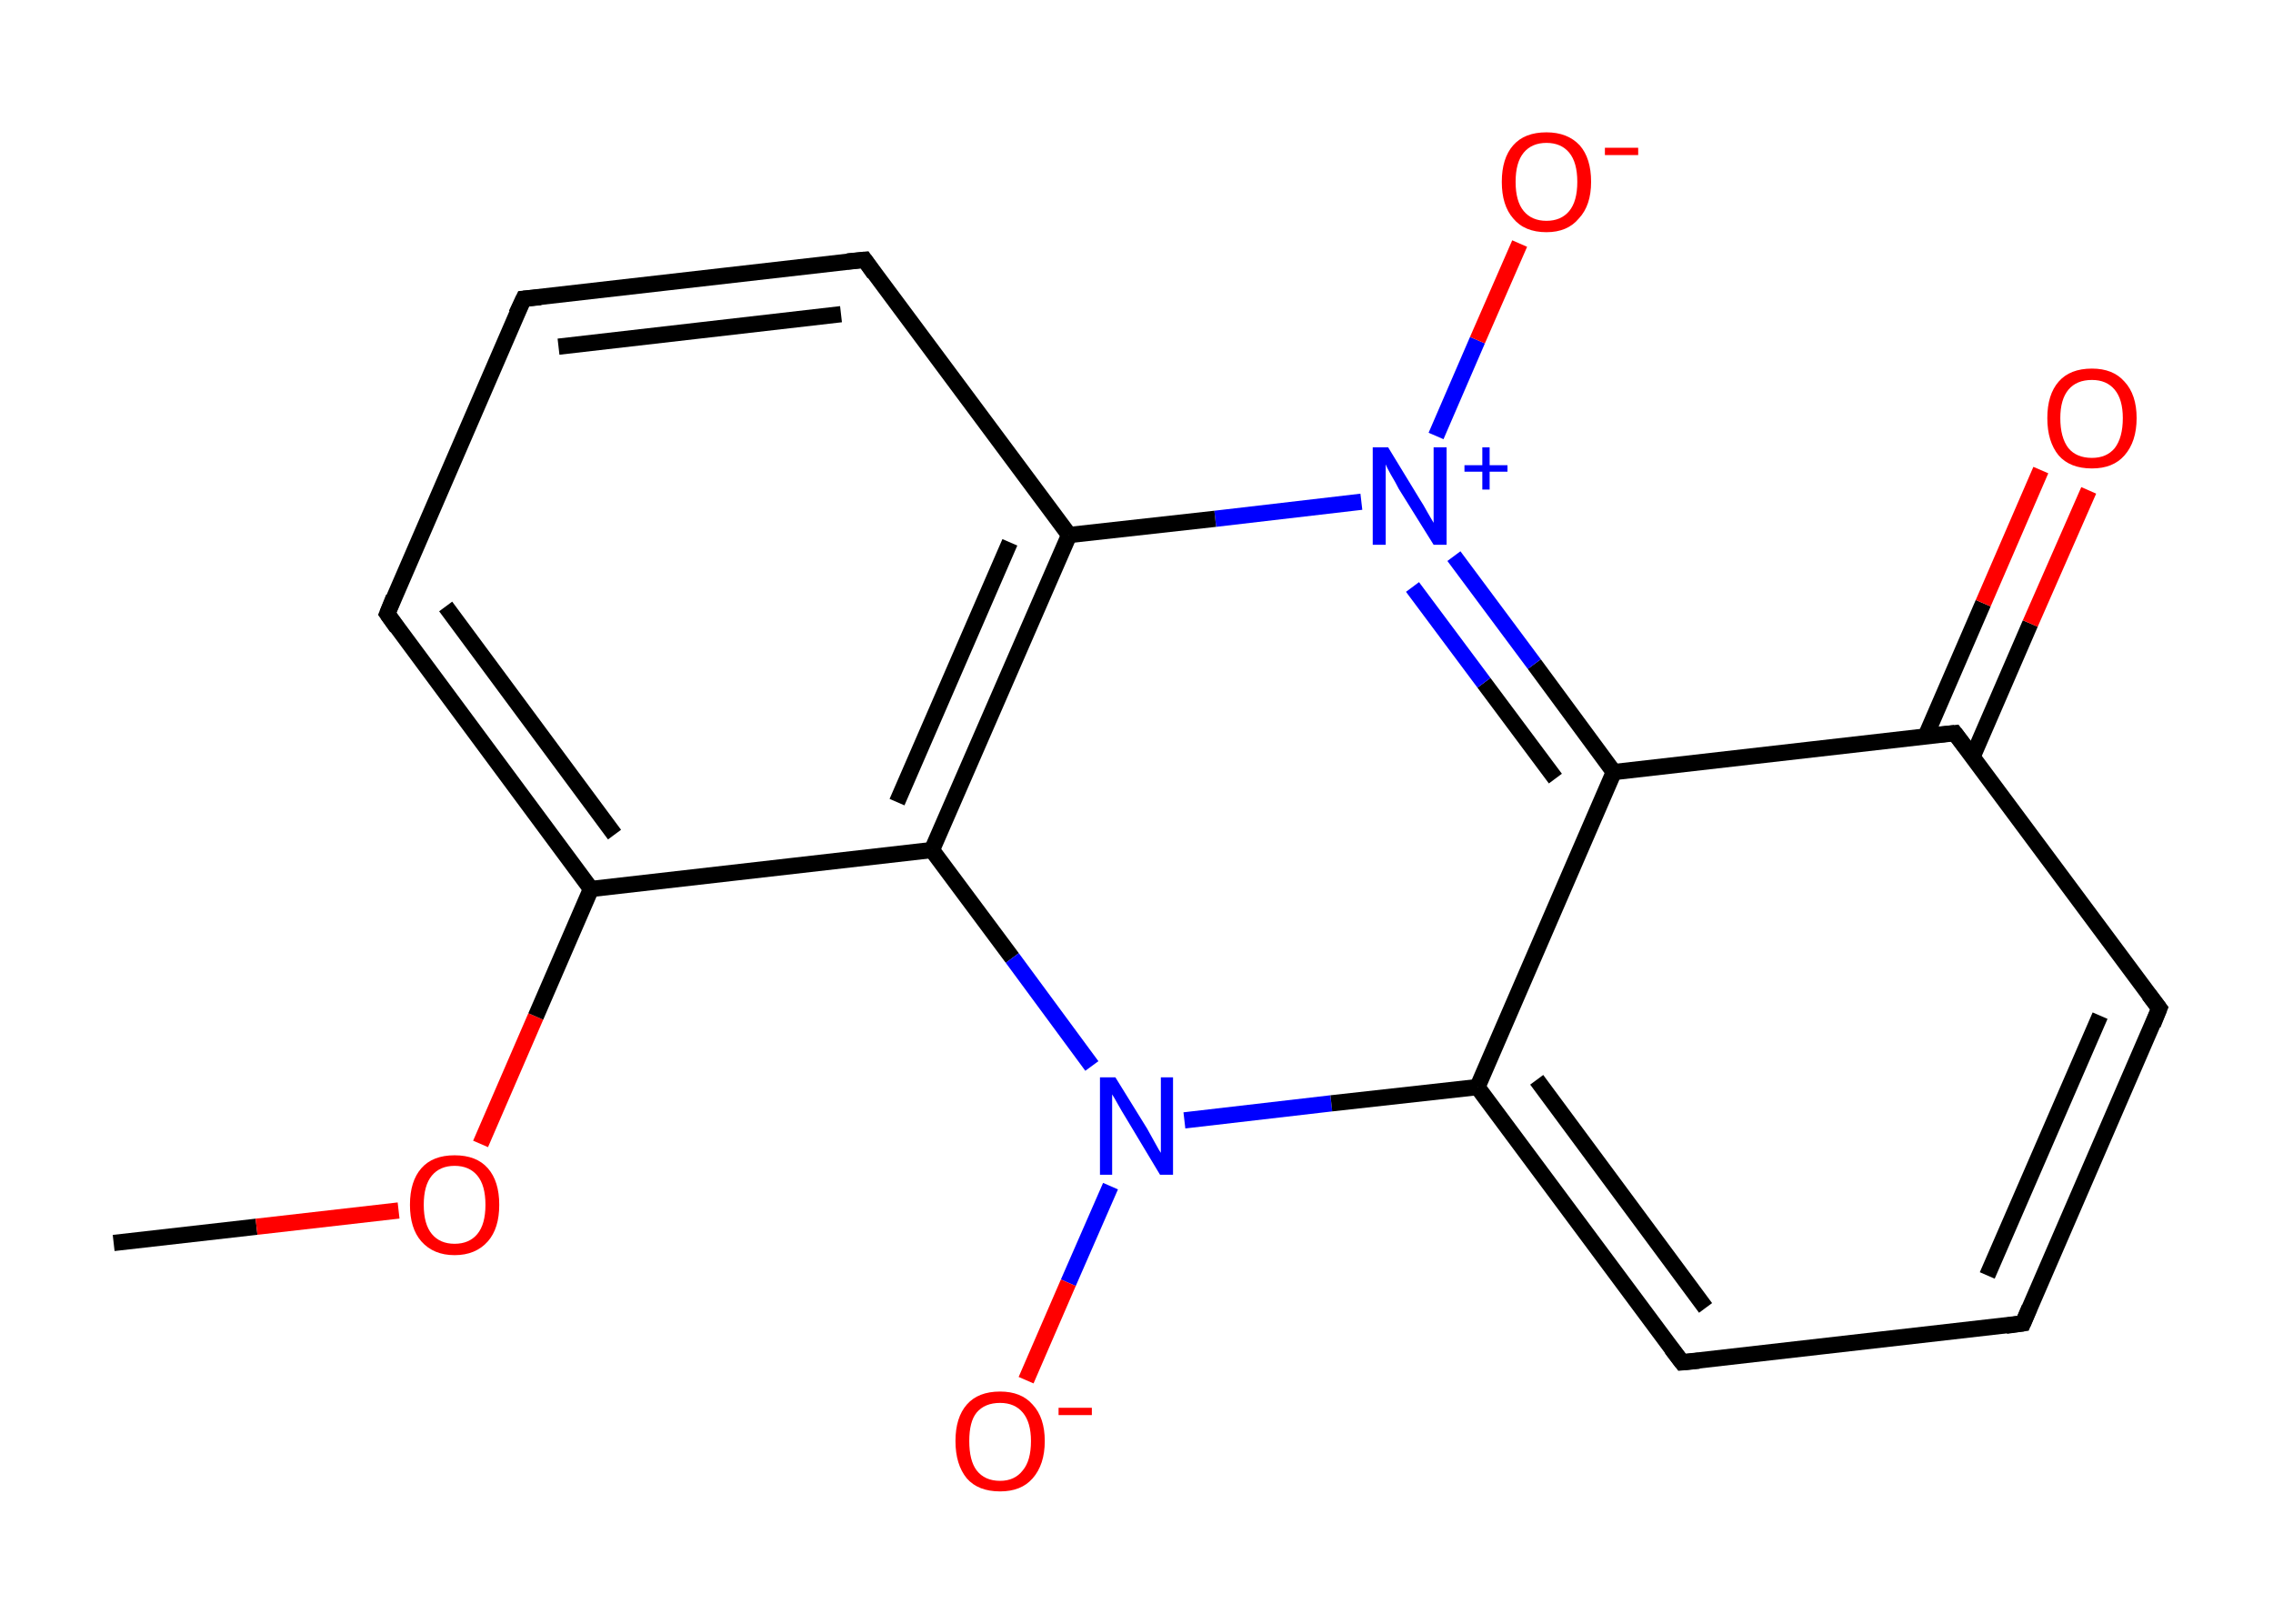 <?xml version='1.0' encoding='ASCII' standalone='yes'?>
<svg xmlns="http://www.w3.org/2000/svg" xmlns:rdkit="http://www.rdkit.org/xml" xmlns:xlink="http://www.w3.org/1999/xlink" version="1.1" baseProfile="full" xml:space="preserve" width="280px" height="200px" viewBox="0 0 280 200">
<!-- END OF HEADER -->
<rect style="opacity:1.0;fill:#FFFFFF;stroke:none" width="280.0" height="200.0" x="0.0" y="0.0"> </rect>
<path class="bond-0 atom-0 atom-1" d="M 14.0,153.1 L 31.6,151.1" style="fill:none;fill-rule:evenodd;stroke:#000000;stroke-width:2.0px;stroke-linecap:butt;stroke-linejoin:miter;stroke-opacity:1"/>
<path class="bond-0 atom-0 atom-1" d="M 31.6,151.1 L 49.1,149.1" style="fill:none;fill-rule:evenodd;stroke:#FF0000;stroke-width:2.0px;stroke-linecap:butt;stroke-linejoin:miter;stroke-opacity:1"/>
<path class="bond-1 atom-1 atom-2" d="M 59.2,140.9 L 66.0,125.2" style="fill:none;fill-rule:evenodd;stroke:#FF0000;stroke-width:2.0px;stroke-linecap:butt;stroke-linejoin:miter;stroke-opacity:1"/>
<path class="bond-1 atom-1 atom-2" d="M 66.0,125.2 L 72.8,109.5" style="fill:none;fill-rule:evenodd;stroke:#000000;stroke-width:2.0px;stroke-linecap:butt;stroke-linejoin:miter;stroke-opacity:1"/>
<path class="bond-2 atom-2 atom-3" d="M 72.8,109.5 L 47.7,75.6" style="fill:none;fill-rule:evenodd;stroke:#000000;stroke-width:2.0px;stroke-linecap:butt;stroke-linejoin:miter;stroke-opacity:1"/>
<path class="bond-2 atom-2 atom-3" d="M 75.7,102.8 L 54.9,74.7" style="fill:none;fill-rule:evenodd;stroke:#000000;stroke-width:2.0px;stroke-linecap:butt;stroke-linejoin:miter;stroke-opacity:1"/>
<path class="bond-3 atom-3 atom-4" d="M 47.7,75.6 L 64.5,36.8" style="fill:none;fill-rule:evenodd;stroke:#000000;stroke-width:2.0px;stroke-linecap:butt;stroke-linejoin:miter;stroke-opacity:1"/>
<path class="bond-4 atom-4 atom-5" d="M 64.5,36.8 L 106.5,32.0" style="fill:none;fill-rule:evenodd;stroke:#000000;stroke-width:2.0px;stroke-linecap:butt;stroke-linejoin:miter;stroke-opacity:1"/>
<path class="bond-4 atom-4 atom-5" d="M 68.8,42.7 L 103.6,38.7" style="fill:none;fill-rule:evenodd;stroke:#000000;stroke-width:2.0px;stroke-linecap:butt;stroke-linejoin:miter;stroke-opacity:1"/>
<path class="bond-5 atom-5 atom-6" d="M 106.5,32.0 L 131.7,65.9" style="fill:none;fill-rule:evenodd;stroke:#000000;stroke-width:2.0px;stroke-linecap:butt;stroke-linejoin:miter;stroke-opacity:1"/>
<path class="bond-6 atom-6 atom-7" d="M 131.7,65.9 L 114.8,104.7" style="fill:none;fill-rule:evenodd;stroke:#000000;stroke-width:2.0px;stroke-linecap:butt;stroke-linejoin:miter;stroke-opacity:1"/>
<path class="bond-6 atom-6 atom-7" d="M 124.4,66.8 L 110.5,98.8" style="fill:none;fill-rule:evenodd;stroke:#000000;stroke-width:2.0px;stroke-linecap:butt;stroke-linejoin:miter;stroke-opacity:1"/>
<path class="bond-7 atom-7 atom-8" d="M 114.8,104.7 L 124.7,118.0" style="fill:none;fill-rule:evenodd;stroke:#000000;stroke-width:2.0px;stroke-linecap:butt;stroke-linejoin:miter;stroke-opacity:1"/>
<path class="bond-7 atom-7 atom-8" d="M 124.7,118.0 L 134.5,131.3" style="fill:none;fill-rule:evenodd;stroke:#0000FF;stroke-width:2.0px;stroke-linecap:butt;stroke-linejoin:miter;stroke-opacity:1"/>
<path class="bond-8 atom-8 atom-9" d="M 136.8,146.1 L 131.6,158.0" style="fill:none;fill-rule:evenodd;stroke:#0000FF;stroke-width:2.0px;stroke-linecap:butt;stroke-linejoin:miter;stroke-opacity:1"/>
<path class="bond-8 atom-8 atom-9" d="M 131.6,158.0 L 126.4,170.0" style="fill:none;fill-rule:evenodd;stroke:#FF0000;stroke-width:2.0px;stroke-linecap:butt;stroke-linejoin:miter;stroke-opacity:1"/>
<path class="bond-9 atom-8 atom-10" d="M 145.9,138.0 L 164.0,135.9" style="fill:none;fill-rule:evenodd;stroke:#0000FF;stroke-width:2.0px;stroke-linecap:butt;stroke-linejoin:miter;stroke-opacity:1"/>
<path class="bond-9 atom-8 atom-10" d="M 164.0,135.9 L 182.0,133.9" style="fill:none;fill-rule:evenodd;stroke:#000000;stroke-width:2.0px;stroke-linecap:butt;stroke-linejoin:miter;stroke-opacity:1"/>
<path class="bond-10 atom-10 atom-11" d="M 182.0,133.9 L 207.2,167.8" style="fill:none;fill-rule:evenodd;stroke:#000000;stroke-width:2.0px;stroke-linecap:butt;stroke-linejoin:miter;stroke-opacity:1"/>
<path class="bond-10 atom-10 atom-11" d="M 189.3,133.0 L 210.1,161.1" style="fill:none;fill-rule:evenodd;stroke:#000000;stroke-width:2.0px;stroke-linecap:butt;stroke-linejoin:miter;stroke-opacity:1"/>
<path class="bond-11 atom-11 atom-12" d="M 207.2,167.8 L 249.2,163.0" style="fill:none;fill-rule:evenodd;stroke:#000000;stroke-width:2.0px;stroke-linecap:butt;stroke-linejoin:miter;stroke-opacity:1"/>
<path class="bond-12 atom-12 atom-13" d="M 249.2,163.0 L 266.0,124.2" style="fill:none;fill-rule:evenodd;stroke:#000000;stroke-width:2.0px;stroke-linecap:butt;stroke-linejoin:miter;stroke-opacity:1"/>
<path class="bond-12 atom-12 atom-13" d="M 244.8,157.1 L 258.7,125.1" style="fill:none;fill-rule:evenodd;stroke:#000000;stroke-width:2.0px;stroke-linecap:butt;stroke-linejoin:miter;stroke-opacity:1"/>
<path class="bond-13 atom-13 atom-14" d="M 266.0,124.2 L 240.8,90.3" style="fill:none;fill-rule:evenodd;stroke:#000000;stroke-width:2.0px;stroke-linecap:butt;stroke-linejoin:miter;stroke-opacity:1"/>
<path class="bond-14 atom-14 atom-15" d="M 243.0,93.2 L 250.1,76.8" style="fill:none;fill-rule:evenodd;stroke:#000000;stroke-width:2.0px;stroke-linecap:butt;stroke-linejoin:miter;stroke-opacity:1"/>
<path class="bond-14 atom-14 atom-15" d="M 250.1,76.8 L 257.3,60.4" style="fill:none;fill-rule:evenodd;stroke:#FF0000;stroke-width:2.0px;stroke-linecap:butt;stroke-linejoin:miter;stroke-opacity:1"/>
<path class="bond-14 atom-14 atom-15" d="M 237.2,90.7 L 244.3,74.3" style="fill:none;fill-rule:evenodd;stroke:#000000;stroke-width:2.0px;stroke-linecap:butt;stroke-linejoin:miter;stroke-opacity:1"/>
<path class="bond-14 atom-14 atom-15" d="M 244.3,74.3 L 251.4,57.9" style="fill:none;fill-rule:evenodd;stroke:#FF0000;stroke-width:2.0px;stroke-linecap:butt;stroke-linejoin:miter;stroke-opacity:1"/>
<path class="bond-15 atom-14 atom-16" d="M 240.8,90.3 L 198.8,95.1" style="fill:none;fill-rule:evenodd;stroke:#000000;stroke-width:2.0px;stroke-linecap:butt;stroke-linejoin:miter;stroke-opacity:1"/>
<path class="bond-16 atom-16 atom-17" d="M 198.8,95.1 L 189.0,81.8" style="fill:none;fill-rule:evenodd;stroke:#000000;stroke-width:2.0px;stroke-linecap:butt;stroke-linejoin:miter;stroke-opacity:1"/>
<path class="bond-16 atom-16 atom-17" d="M 189.0,81.8 L 179.1,68.5" style="fill:none;fill-rule:evenodd;stroke:#0000FF;stroke-width:2.0px;stroke-linecap:butt;stroke-linejoin:miter;stroke-opacity:1"/>
<path class="bond-16 atom-16 atom-17" d="M 191.6,95.9 L 182.8,84.1" style="fill:none;fill-rule:evenodd;stroke:#000000;stroke-width:2.0px;stroke-linecap:butt;stroke-linejoin:miter;stroke-opacity:1"/>
<path class="bond-16 atom-16 atom-17" d="M 182.8,84.1 L 174.0,72.3" style="fill:none;fill-rule:evenodd;stroke:#0000FF;stroke-width:2.0px;stroke-linecap:butt;stroke-linejoin:miter;stroke-opacity:1"/>
<path class="bond-17 atom-17 atom-18" d="M 176.9,53.7 L 182.0,41.9" style="fill:none;fill-rule:evenodd;stroke:#0000FF;stroke-width:2.0px;stroke-linecap:butt;stroke-linejoin:miter;stroke-opacity:1"/>
<path class="bond-17 atom-17 atom-18" d="M 182.0,41.9 L 187.2,30.0" style="fill:none;fill-rule:evenodd;stroke:#FF0000;stroke-width:2.0px;stroke-linecap:butt;stroke-linejoin:miter;stroke-opacity:1"/>
<path class="bond-18 atom-7 atom-2" d="M 114.8,104.7 L 72.8,109.5" style="fill:none;fill-rule:evenodd;stroke:#000000;stroke-width:2.0px;stroke-linecap:butt;stroke-linejoin:miter;stroke-opacity:1"/>
<path class="bond-19 atom-16 atom-10" d="M 198.8,95.1 L 182.0,133.9" style="fill:none;fill-rule:evenodd;stroke:#000000;stroke-width:2.0px;stroke-linecap:butt;stroke-linejoin:miter;stroke-opacity:1"/>
<path class="bond-20 atom-17 atom-6" d="M 167.7,61.8 L 149.7,63.9" style="fill:none;fill-rule:evenodd;stroke:#0000FF;stroke-width:2.0px;stroke-linecap:butt;stroke-linejoin:miter;stroke-opacity:1"/>
<path class="bond-20 atom-17 atom-6" d="M 149.7,63.9 L 131.7,65.9" style="fill:none;fill-rule:evenodd;stroke:#000000;stroke-width:2.0px;stroke-linecap:butt;stroke-linejoin:miter;stroke-opacity:1"/>
<path d="M 48.9,77.3 L 47.7,75.6 L 48.5,73.6" style="fill:none;stroke:#000000;stroke-width:2.0px;stroke-linecap:butt;stroke-linejoin:miter;stroke-opacity:1;"/>
<path d="M 63.6,38.7 L 64.5,36.8 L 66.6,36.6" style="fill:none;stroke:#000000;stroke-width:2.0px;stroke-linecap:butt;stroke-linejoin:miter;stroke-opacity:1;"/>
<path d="M 104.4,32.2 L 106.5,32.0 L 107.7,33.7" style="fill:none;stroke:#000000;stroke-width:2.0px;stroke-linecap:butt;stroke-linejoin:miter;stroke-opacity:1;"/>
<path d="M 205.9,166.1 L 207.2,167.8 L 209.3,167.6" style="fill:none;stroke:#000000;stroke-width:2.0px;stroke-linecap:butt;stroke-linejoin:miter;stroke-opacity:1;"/>
<path d="M 247.1,163.3 L 249.2,163.0 L 250.0,161.1" style="fill:none;stroke:#000000;stroke-width:2.0px;stroke-linecap:butt;stroke-linejoin:miter;stroke-opacity:1;"/>
<path d="M 265.2,126.2 L 266.0,124.2 L 264.7,122.5" style="fill:none;stroke:#000000;stroke-width:2.0px;stroke-linecap:butt;stroke-linejoin:miter;stroke-opacity:1;"/>
<path d="M 242.1,92.0 L 240.8,90.3 L 238.7,90.5" style="fill:none;stroke:#000000;stroke-width:2.0px;stroke-linecap:butt;stroke-linejoin:miter;stroke-opacity:1;"/>
<path class="atom-1" d="M 50.5 148.4 Q 50.5 145.5, 51.9 143.9 Q 53.3 142.3, 56.0 142.3 Q 58.7 142.3, 60.1 143.9 Q 61.5 145.5, 61.5 148.4 Q 61.5 151.3, 60.1 152.9 Q 58.6 154.6, 56.0 154.6 Q 53.4 154.6, 51.9 152.9 Q 50.5 151.3, 50.5 148.4 M 56.0 153.2 Q 57.8 153.2, 58.8 152.0 Q 59.8 150.8, 59.8 148.4 Q 59.8 146.0, 58.8 144.8 Q 57.8 143.6, 56.0 143.6 Q 54.2 143.6, 53.2 144.8 Q 52.2 146.0, 52.2 148.4 Q 52.2 150.8, 53.2 152.0 Q 54.2 153.2, 56.0 153.2 " fill="#FF0000"/>
<path class="atom-8" d="M 137.4 132.7 L 141.3 139.0 Q 141.7 139.7, 142.3 140.8 Q 142.9 141.9, 143.0 142.0 L 143.0 132.7 L 144.5 132.7 L 144.5 144.7 L 142.9 144.7 L 138.7 137.7 Q 138.2 136.9, 137.7 136.0 Q 137.2 135.1, 137.0 134.8 L 137.0 144.7 L 135.5 144.7 L 135.5 132.7 L 137.4 132.7 " fill="#0000FF"/>
<path class="atom-9" d="M 117.7 177.5 Q 117.7 174.6, 119.1 173.0 Q 120.5 171.4, 123.2 171.4 Q 125.8 171.4, 127.2 173.0 Q 128.7 174.6, 128.7 177.5 Q 128.7 180.4, 127.2 182.1 Q 125.8 183.7, 123.2 183.7 Q 120.5 183.7, 119.1 182.1 Q 117.7 180.4, 117.7 177.5 M 123.2 182.4 Q 125.0 182.4, 126.0 181.1 Q 127.0 179.9, 127.0 177.5 Q 127.0 175.2, 126.0 174.0 Q 125.0 172.8, 123.2 172.8 Q 121.3 172.8, 120.3 174.0 Q 119.4 175.1, 119.4 177.5 Q 119.4 179.9, 120.3 181.1 Q 121.3 182.4, 123.2 182.4 " fill="#FF0000"/>
<path class="atom-9" d="M 130.4 173.4 L 134.5 173.4 L 134.5 174.3 L 130.4 174.3 L 130.4 173.4 " fill="#FF0000"/>
<path class="atom-15" d="M 252.2 51.5 Q 252.2 48.6, 253.6 47.0 Q 255.0 45.4, 257.7 45.4 Q 260.3 45.4, 261.7 47.0 Q 263.2 48.6, 263.2 51.5 Q 263.2 54.4, 261.7 56.1 Q 260.3 57.7, 257.7 57.7 Q 255.0 57.7, 253.6 56.1 Q 252.2 54.4, 252.2 51.5 M 257.7 56.4 Q 259.5 56.4, 260.5 55.2 Q 261.5 53.9, 261.5 51.5 Q 261.5 49.2, 260.5 48.0 Q 259.5 46.8, 257.7 46.8 Q 255.8 46.8, 254.8 48.0 Q 253.8 49.2, 253.8 51.5 Q 253.8 53.9, 254.8 55.2 Q 255.8 56.4, 257.7 56.4 " fill="#FF0000"/>
<path class="atom-17" d="M 171.0 55.1 L 174.9 61.5 Q 175.3 62.1, 175.9 63.2 Q 176.6 64.4, 176.6 64.4 L 176.6 55.1 L 178.2 55.1 L 178.2 67.1 L 176.6 67.1 L 172.3 60.2 Q 171.9 59.4, 171.3 58.4 Q 170.8 57.5, 170.7 57.2 L 170.7 67.1 L 169.1 67.1 L 169.1 55.1 L 171.0 55.1 " fill="#0000FF"/>
<path class="atom-17" d="M 180.4 57.3 L 182.6 57.3 L 182.6 55.1 L 183.5 55.1 L 183.5 57.3 L 185.7 57.3 L 185.7 58.1 L 183.5 58.1 L 183.5 60.3 L 182.6 60.3 L 182.6 58.1 L 180.4 58.1 L 180.4 57.3 " fill="#0000FF"/>
<path class="atom-18" d="M 185.0 22.4 Q 185.0 19.5, 186.4 17.9 Q 187.8 16.3, 190.5 16.3 Q 193.1 16.3, 194.6 17.9 Q 196.0 19.5, 196.0 22.4 Q 196.0 25.3, 194.5 26.9 Q 193.1 28.6, 190.5 28.6 Q 187.8 28.6, 186.4 26.9 Q 185.0 25.3, 185.0 22.4 M 190.5 27.2 Q 192.3 27.2, 193.3 26.0 Q 194.3 24.8, 194.3 22.4 Q 194.3 20.0, 193.3 18.8 Q 192.3 17.6, 190.5 17.6 Q 188.7 17.6, 187.7 18.8 Q 186.7 20.0, 186.7 22.4 Q 186.7 24.8, 187.7 26.0 Q 188.7 27.2, 190.5 27.2 " fill="#FF0000"/>
<path class="atom-18" d="M 197.7 18.2 L 201.8 18.2 L 201.8 19.1 L 197.7 19.1 L 197.7 18.2 " fill="#FF0000"/>
</svg>
